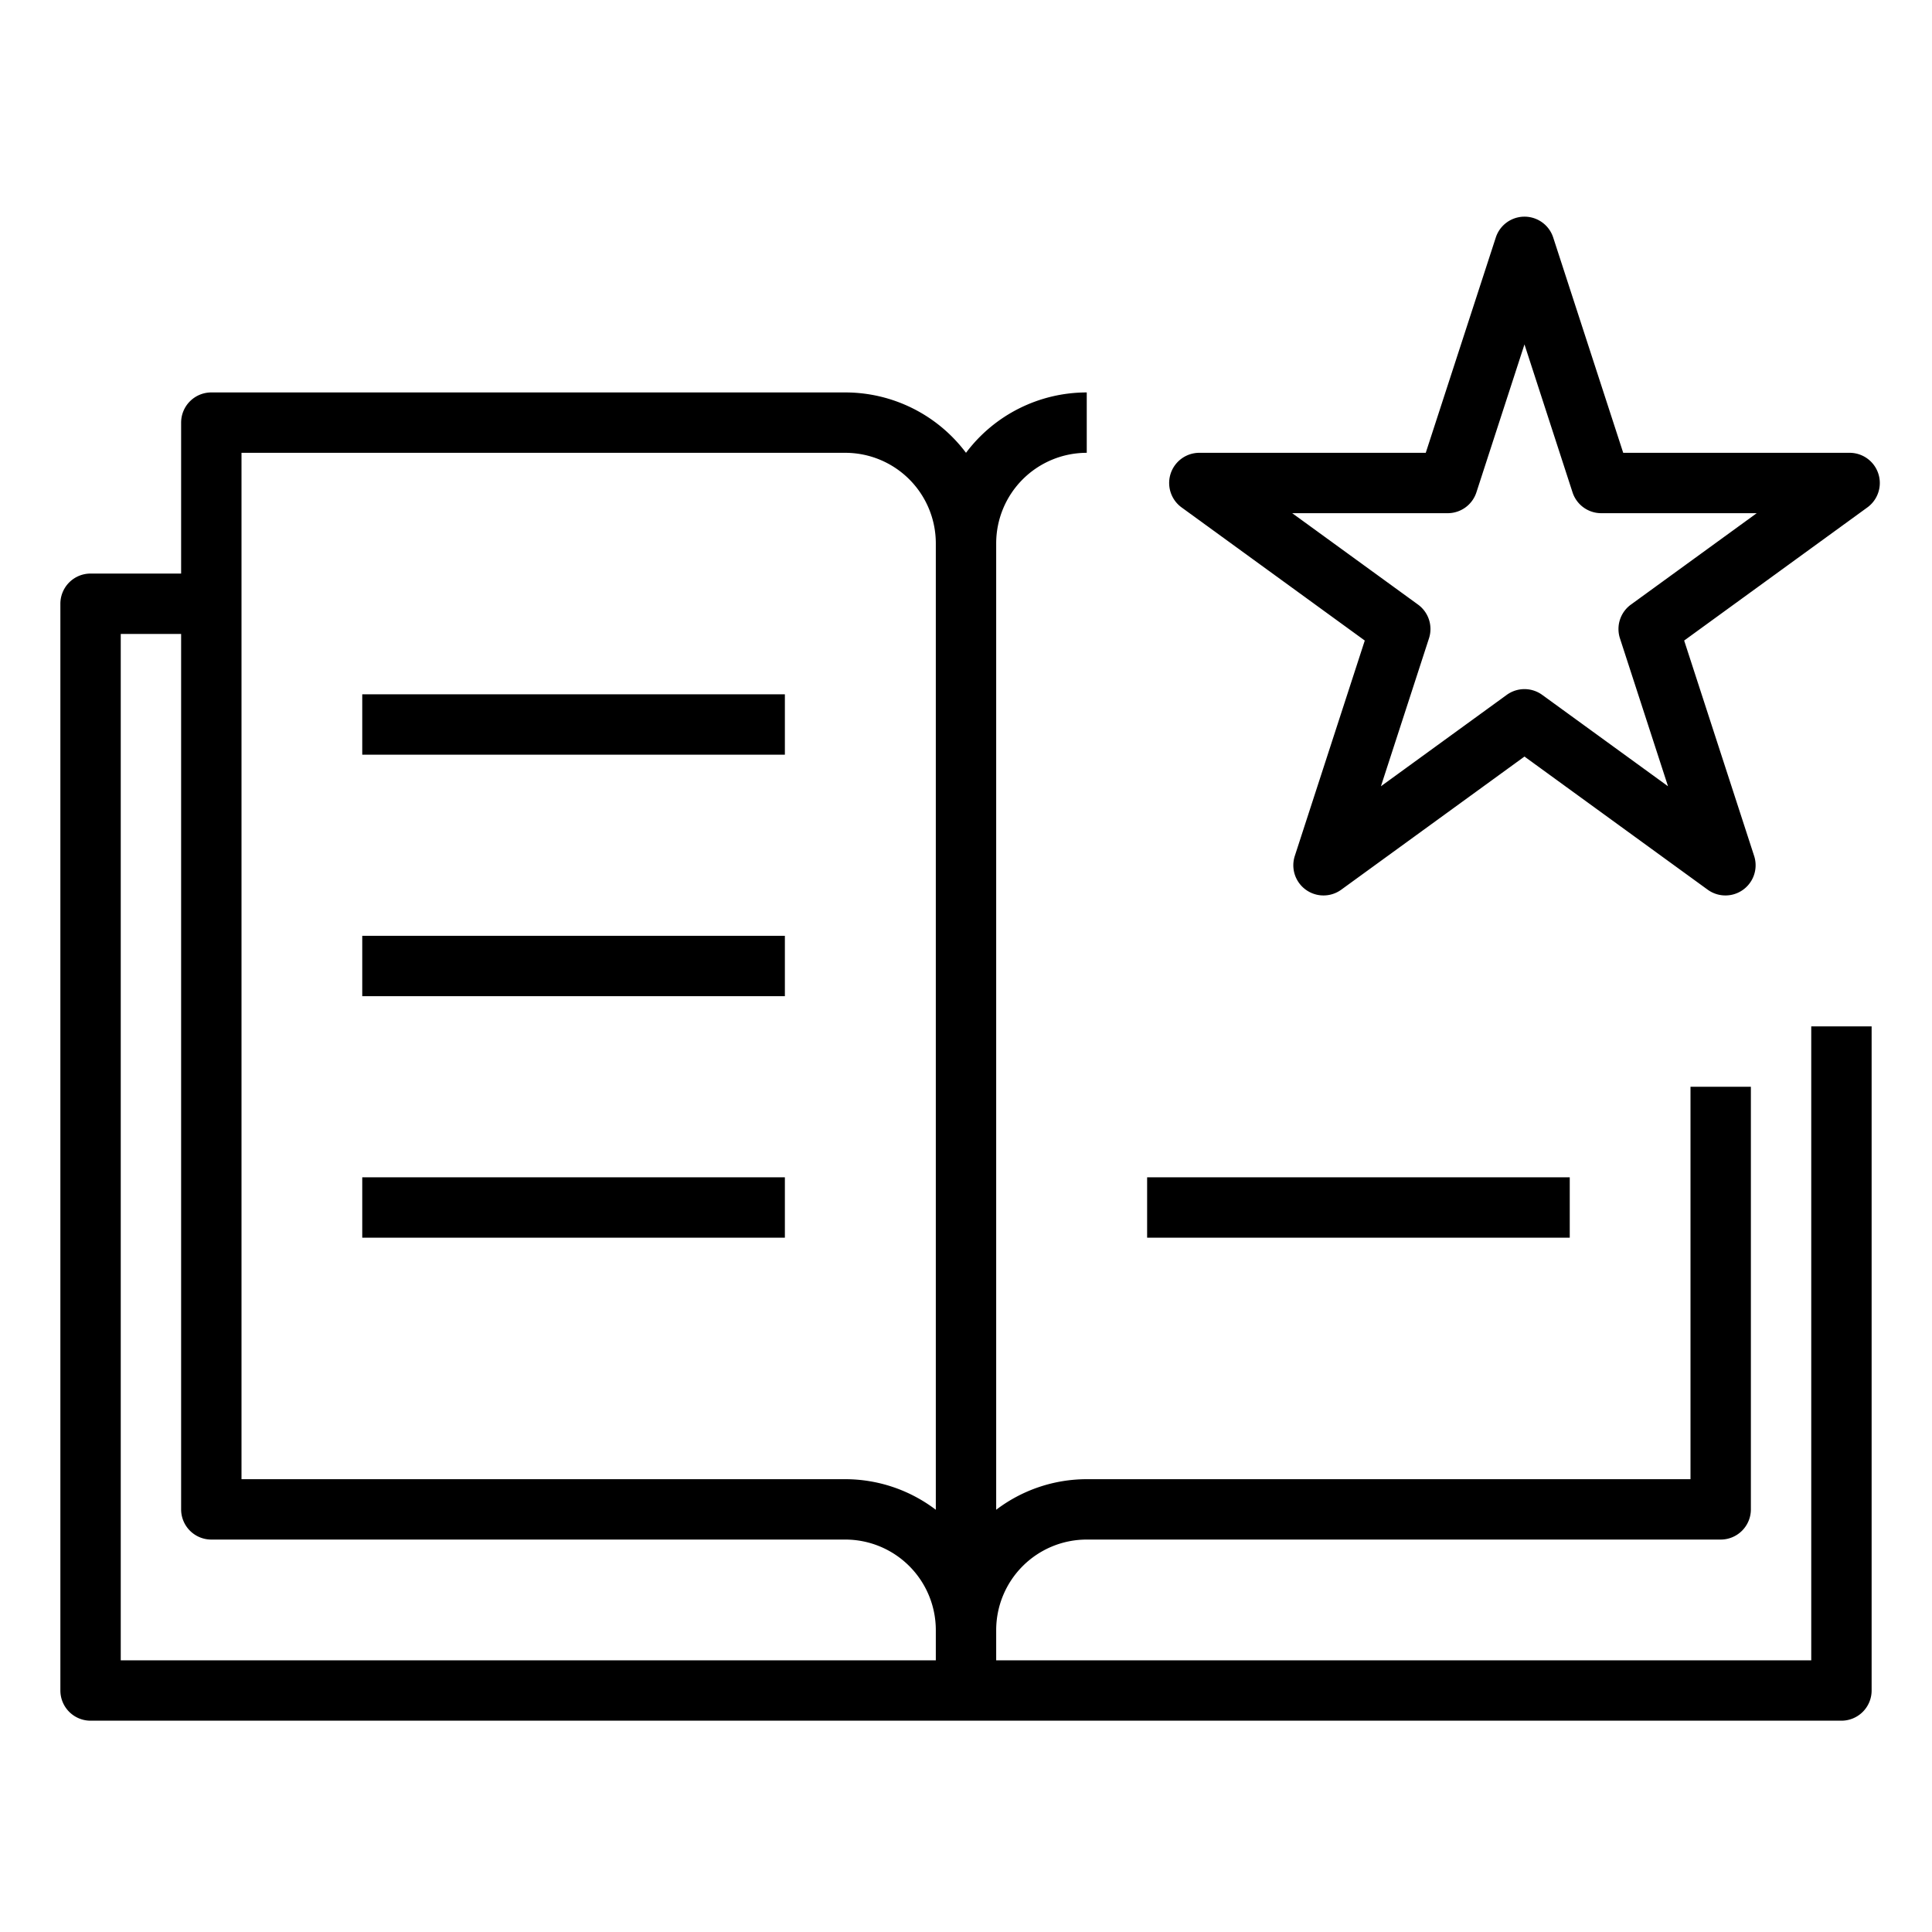 <svg xmlns="http://www.w3.org/2000/svg" viewBox="0 0 64 64" x="0px" y="0px"><title>Best-Star-Book</title><g><path d="M60,55H33V54a3,3,0,0,1,3-3H57a1,1,0,0,0,1-1V36H56V49H36a4.961,4.961,0,0,0-3,1.013V18a3,3,0,0,1,3-3V13a5,5,0,0,0-4,2,5,5,0,0,0-4-2H7a1,1,0,0,0-1,1v5H3a1,1,0,0,0-1,1V56a1,1,0,0,0,1,1H61a1,1,0,0,0,1-1V34H60ZM8,15H28a3,3,0,0,1,3,3V50.013A4.961,4.961,0,0,0,28,49H8ZM4,21H6V50a1,1,0,0,0,1,1H28a3,3,0,0,1,3,3v1H4Z"></path><rect x="12" y="23" width="14" height="2"></rect><rect x="12" y="31" width="14" height="2"></rect><rect x="12" y="39" width="14" height="2"></rect><rect x="38" y="39" width="14" height="2"></rect><path d="M45.21,21.219l-2.318,7.135a1,1,0,0,0,1.539,1.118l6.069-4.41,6.069,4.41a1,1,0,0,0,1.539-1.118L55.79,21.219l6.069-4.41A1,1,0,0,0,61.271,15h-7.5L51.451,7.865a1,1,0,0,0-1.9,0L47.23,15h-7.5a1,1,0,0,0-.588,1.809ZM47.957,17a1,1,0,0,0,.951-.691l1.592-4.9,1.592,4.9a1,1,0,0,0,.951.691h5.151l-4.168,3.028a1,1,0,0,0-.363,1.118l1.592,4.9-4.167-3.027a1,1,0,0,0-1.176,0l-4.167,3.027,1.592-4.9a1,1,0,0,0-.363-1.118L42.806,17Z"></path></g></svg>